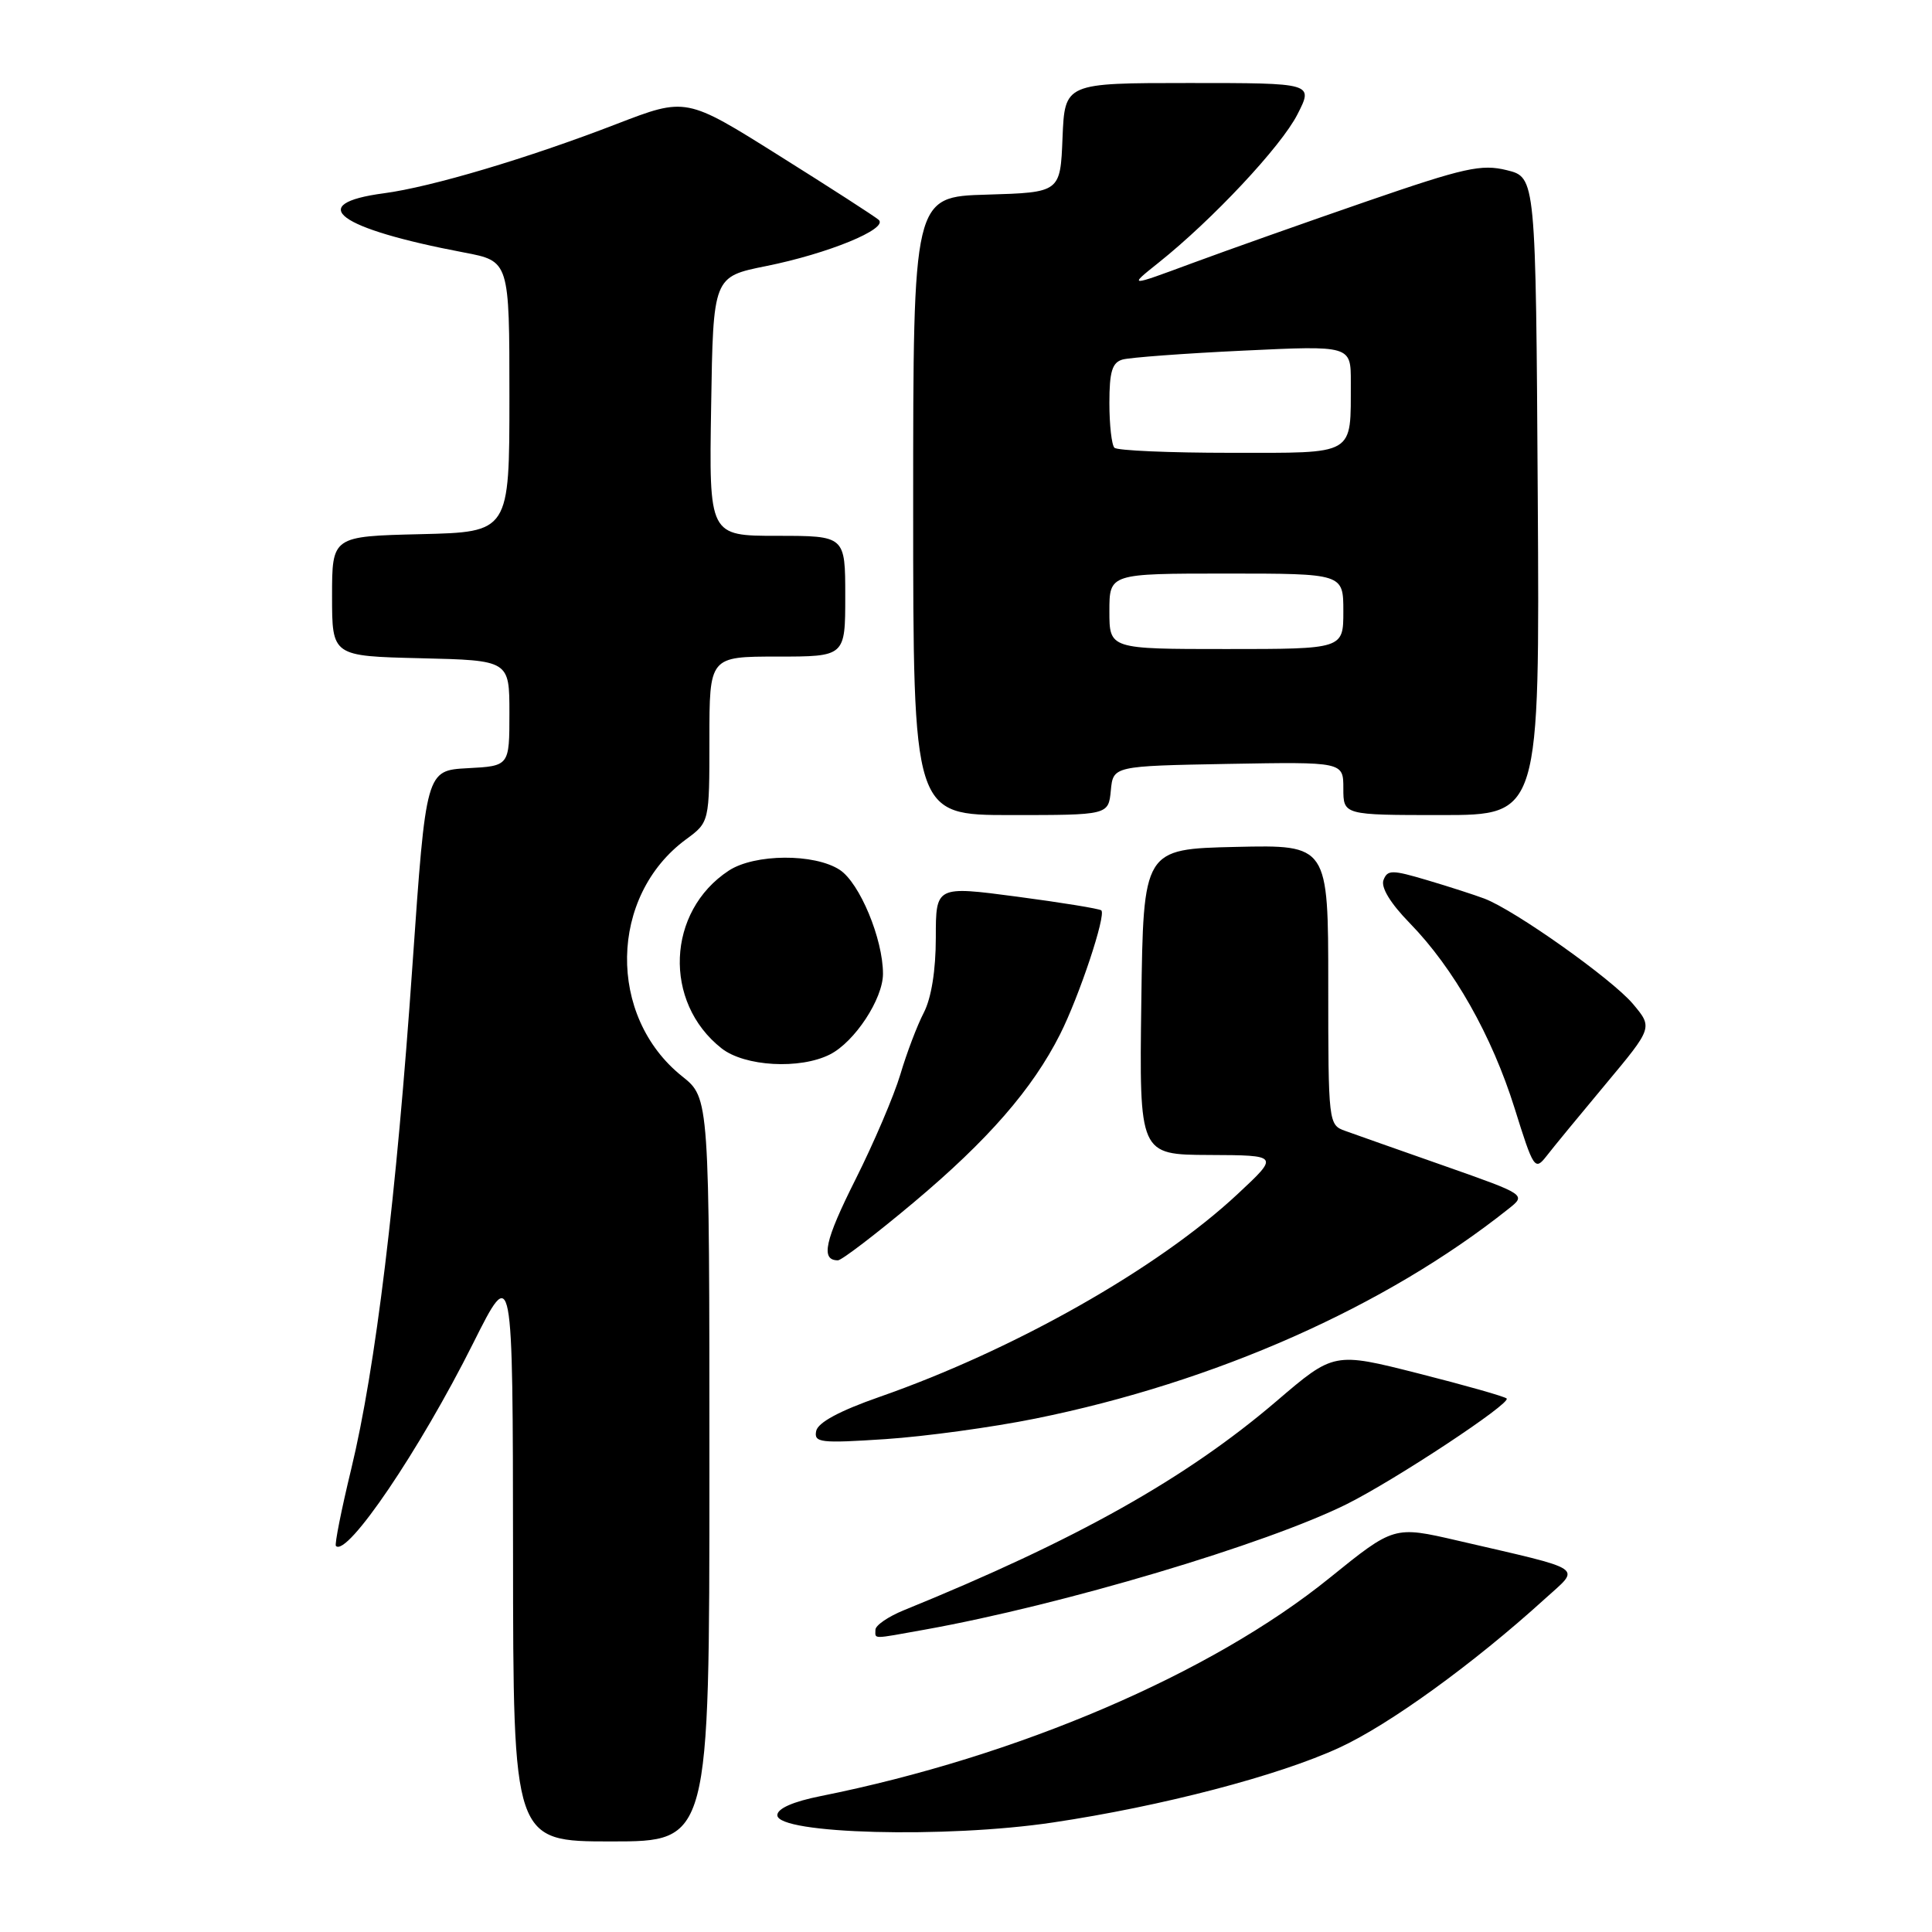 <?xml version="1.0" encoding="UTF-8" standalone="no"?>
<!DOCTYPE svg PUBLIC "-//W3C//DTD SVG 1.1//EN" "http://www.w3.org/Graphics/SVG/1.1/DTD/svg11.dtd" >
<svg xmlns="http://www.w3.org/2000/svg" xmlns:xlink="http://www.w3.org/1999/xlink" version="1.1" viewBox="0 0 256 256">
 <g >
 <path fill="currentColor"
d=" M 94.00 194.75 C 94.00 145.50 94.00 145.50 90.39 142.62 C 80.44 134.68 80.70 118.73 90.90 111.22 C 94.00 108.94 94.00 108.94 94.00 97.97 C 94.00 87.00 94.00 87.00 103.00 87.00 C 112.00 87.00 112.00 87.00 112.00 79.00 C 112.00 71.00 112.00 71.00 102.98 71.00 C 93.95 71.00 93.95 71.00 94.23 53.83 C 94.50 36.67 94.50 36.67 101.50 35.26 C 109.73 33.61 117.76 30.31 116.43 29.13 C 115.92 28.68 109.97 24.84 103.20 20.60 C 90.91 12.88 90.91 12.88 81.70 16.43 C 69.95 20.97 57.15 24.78 50.87 25.61 C 40.31 27.01 44.73 30.28 61.50 33.46 C 67.50 34.60 67.50 34.60 67.50 52.55 C 67.50 70.50 67.50 70.50 55.75 70.78 C 44.00 71.06 44.00 71.06 44.00 79.00 C 44.00 86.94 44.00 86.94 55.75 87.22 C 67.50 87.50 67.50 87.50 67.50 94.50 C 67.50 101.50 67.50 101.50 61.97 101.79 C 56.45 102.09 56.45 102.09 54.66 127.79 C 52.53 158.58 49.77 181.28 46.54 194.65 C 45.23 200.06 44.32 204.65 44.51 204.85 C 46.00 206.33 55.60 192.16 62.69 178.00 C 67.95 167.50 67.95 167.50 67.98 205.75 C 68.00 244.00 68.00 244.00 81.00 244.00 C 94.00 244.00 94.00 244.00 94.00 194.75 Z  M 139.50 241.49 C 153.94 239.34 169.44 235.29 177.50 231.56 C 184.10 228.52 195.28 220.42 204.70 211.86 C 209.49 207.51 210.44 208.15 193.11 204.13 C 184.71 202.19 184.71 202.19 176.17 209.09 C 160.52 221.76 134.83 232.77 108.75 237.99 C 105.09 238.72 103.00 239.64 103.00 240.52 C 103.00 243.02 125.33 243.61 139.50 241.49 Z  M 122.57 215.93 C 140.78 212.66 167.83 204.60 178.50 199.28 C 184.97 196.04 200.27 185.93 199.64 185.31 C 199.37 185.04 194.11 183.55 187.95 181.99 C 176.75 179.15 176.75 179.15 169.13 185.67 C 157.13 195.92 142.62 204.07 119.75 213.37 C 117.69 214.21 116.00 215.37 116.00 215.95 C 116.00 217.22 115.39 217.22 122.57 215.93 Z  M 137.19 187.97 C 161.03 183.15 183.60 173.14 199.87 160.19 C 202.25 158.31 202.25 158.31 191.37 154.48 C 185.39 152.38 179.49 150.30 178.25 149.85 C 176.03 149.06 176.00 148.83 176.00 130.49 C 176.00 111.94 176.00 111.94 163.75 112.22 C 151.50 112.50 151.50 112.50 151.23 132.75 C 150.96 153.00 150.96 153.00 160.23 153.04 C 169.50 153.08 169.50 153.08 164.00 158.21 C 153.45 168.07 134.40 178.86 116.53 185.10 C 111.26 186.94 108.38 188.49 108.15 189.61 C 107.83 191.16 108.68 191.26 117.34 190.69 C 122.59 190.34 131.52 189.12 137.19 187.97 Z  M 121.08 159.32 C 130.92 151.06 136.80 144.31 140.46 137.06 C 143.02 131.98 146.59 121.24 145.93 120.63 C 145.69 120.41 140.66 119.59 134.75 118.81 C 124.00 117.39 124.00 117.39 124.00 124.25 C 124.00 128.56 123.41 132.24 122.41 134.18 C 121.53 135.87 120.13 139.56 119.30 142.37 C 118.46 145.18 115.79 151.44 113.36 156.28 C 109.27 164.43 108.71 167.00 111.03 167.00 C 111.52 167.00 116.05 163.54 121.08 159.32 Z  M 212.75 143.66 C 219.01 136.16 219.01 136.16 216.36 133.01 C 213.58 129.72 200.74 120.61 196.69 119.07 C 195.39 118.58 191.99 117.48 189.12 116.63 C 184.44 115.24 183.85 115.24 183.32 116.61 C 182.95 117.58 184.24 119.70 186.80 122.32 C 192.63 128.30 197.68 137.22 200.70 146.87 C 203.20 154.88 203.38 155.15 204.91 153.20 C 205.78 152.07 209.31 147.78 212.75 143.66 Z  M 109.97 139.72 C 113.25 138.06 117.00 132.36 117.00 129.03 C 117.00 124.41 113.91 116.99 111.27 115.26 C 107.92 113.07 99.99 113.12 96.57 115.36 C 88.33 120.76 87.84 132.80 95.61 138.91 C 98.67 141.32 106.00 141.73 109.97 139.72 Z  M 147.19 104.75 C 147.50 101.50 147.50 101.50 162.75 101.22 C 178.00 100.95 178.00 100.95 178.00 104.47 C 178.00 108.00 178.00 108.00 191.01 108.00 C 204.02 108.00 204.02 108.00 203.76 65.75 C 203.50 23.50 203.50 23.50 199.66 22.55 C 196.29 21.72 194.08 22.21 181.16 26.66 C 173.10 29.44 162.68 33.13 158.00 34.86 C 149.50 38.01 149.50 38.01 153.50 34.82 C 160.65 29.12 169.76 19.40 171.92 15.15 C 174.04 11.00 174.04 11.00 157.56 11.00 C 141.09 11.00 141.09 11.00 140.79 18.25 C 140.50 25.50 140.50 25.50 130.75 25.79 C 121.00 26.07 121.00 26.07 121.00 67.04 C 121.00 108.00 121.00 108.00 133.94 108.00 C 146.87 108.00 146.87 108.00 147.19 104.75 Z  M 147.00 81.00 C 147.00 76.00 147.00 76.00 162.50 76.00 C 178.00 76.00 178.00 76.00 178.00 81.00 C 178.00 86.00 178.00 86.00 162.50 86.00 C 147.00 86.00 147.00 86.00 147.00 81.00 Z  M 147.67 59.33 C 147.30 58.97 147.00 56.30 147.00 53.40 C 147.00 49.24 147.37 48.03 148.75 47.64 C 149.71 47.37 156.91 46.83 164.75 46.46 C 179.00 45.78 179.00 45.78 178.99 50.64 C 178.96 60.49 179.79 60.00 163.05 60.00 C 154.96 60.00 148.03 59.70 147.67 59.33 Z "/>
</g>
</svg>
